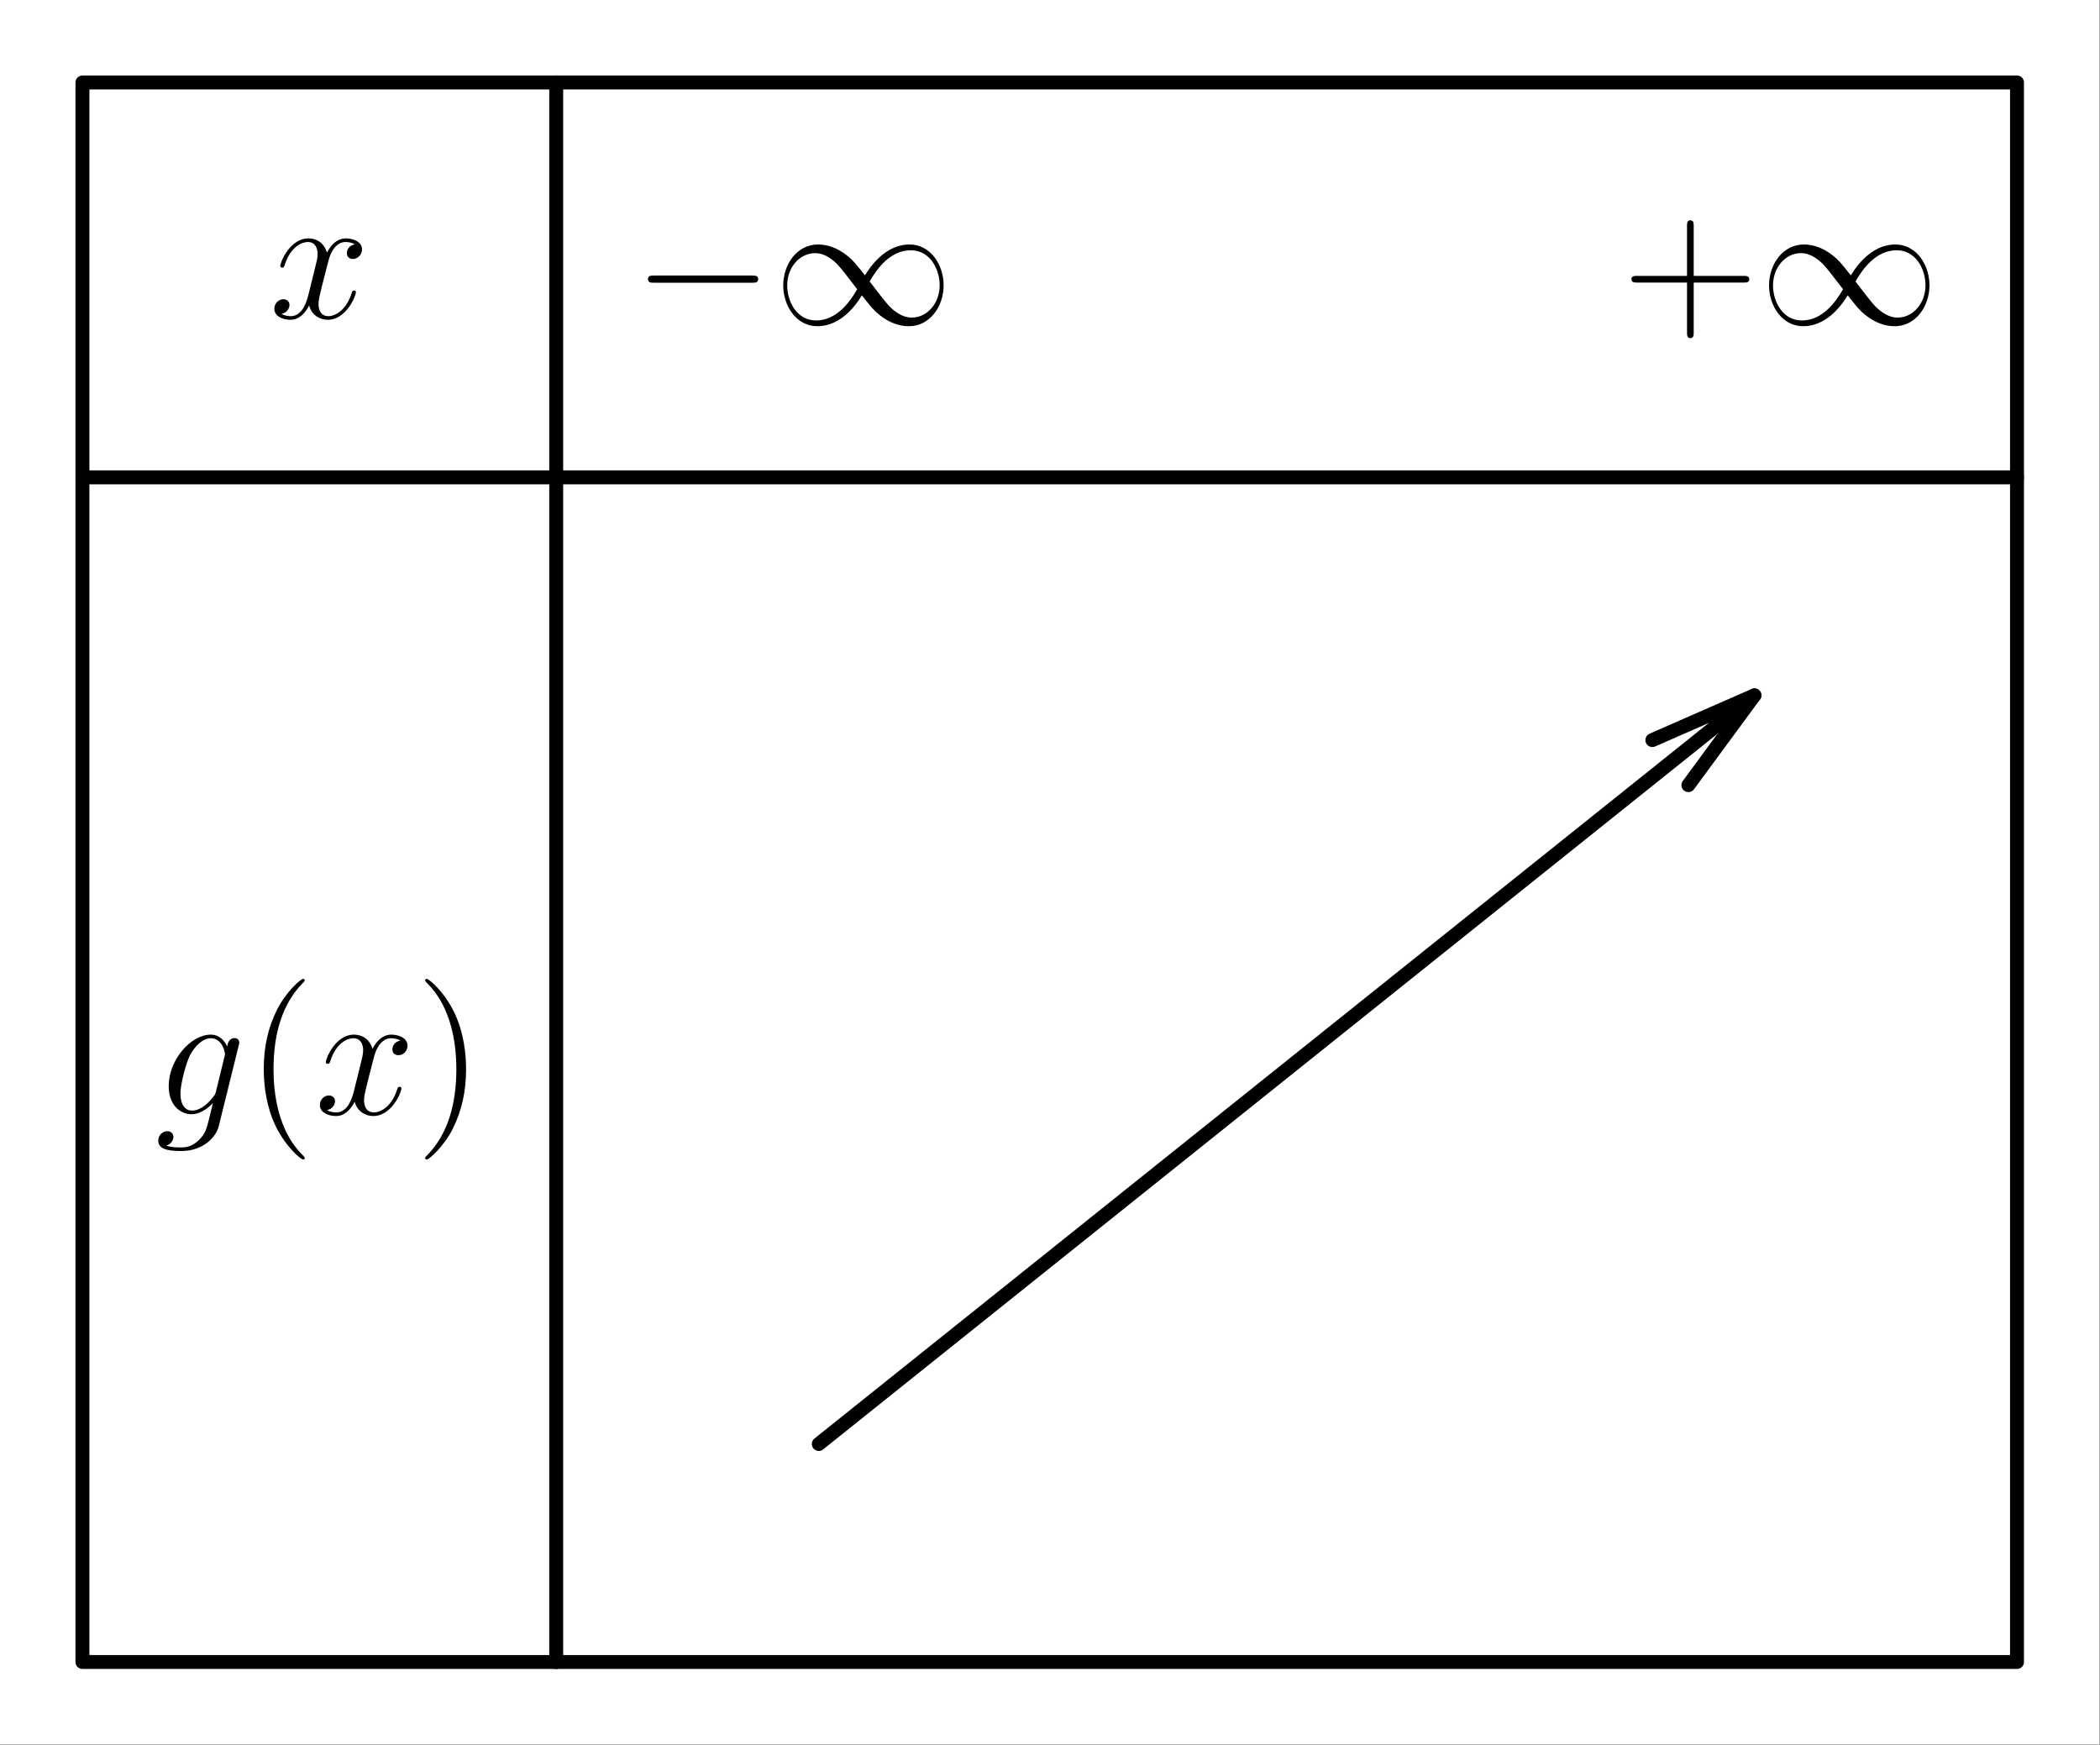 <?xml version='1.0' encoding='UTF-8'?>
<!-- This file was generated by dvisvgm 2.13.1 -->
<svg version='1.1' xmlns='http://www.w3.org/2000/svg' xmlns:xlink='http://www.w3.org/1999/xlink' width='150.736pt' height='125.224pt' viewBox='62.329 59.778 150.736 125.224'>
<rect x="62.329" y="59.778" width="150.736" height="125.224" fill="#808080" stroke="none"/>
<defs>
<path id='g0-0' d='M8.535-2.979C8.755-2.979 8.988-2.979 8.988-3.238S8.755-3.497 8.535-3.497H1.528C1.308-3.497 1.075-3.497 1.075-3.238S1.308-2.979 1.528-2.979H8.535Z'/>
<path id='g0-49' d='M6.579-3.51C5.88-4.391 5.725-4.585 5.323-4.909C4.598-5.491 3.872-5.725 3.212-5.725C1.697-5.725 .712-4.3 .712-2.785C.712-1.295 1.671 .142 3.16 .142S5.725-1.036 6.359-2.072C7.059-1.192 7.214-.997 7.615-.673C8.341-.091 9.066 .142 9.727 .142C11.242 .142 12.226-1.282 12.226-2.798C12.226-4.287 11.268-5.725 9.778-5.725S7.214-4.546 6.579-3.51ZM6.916-3.069C7.447-4.002 8.405-5.31 9.869-5.31C11.242-5.31 11.941-3.963 11.941-2.798C11.941-1.528 11.073-.479 9.934-.479C9.183-.479 8.6-1.023 8.328-1.295C8.004-1.645 7.706-2.046 6.916-3.069ZM6.022-2.513C5.491-1.58 4.533-.272 3.069-.272C1.697-.272 .997-1.619 .997-2.785C.997-4.054 1.865-5.103 3.005-5.103C3.756-5.103 4.339-4.559 4.611-4.287C4.934-3.937 5.232-3.536 6.022-2.513Z'/>
<path id='g2-40' d='M4.209 3.147C4.209 3.108 4.209 3.082 3.989 2.862C2.694 1.554 1.969-.583 1.969-3.225C1.969-5.737 2.577-7.9 4.08-9.429C4.209-9.545 4.209-9.571 4.209-9.61C4.209-9.688 4.144-9.714 4.093-9.714C3.924-9.714 2.862-8.781 2.228-7.512C1.567-6.204 1.269-4.818 1.269-3.225C1.269-2.072 1.451-.531 2.124 .855C2.888 2.409 3.95 3.251 4.093 3.251C4.144 3.251 4.209 3.225 4.209 3.147Z'/>
<path id='g2-41' d='M3.652-3.225C3.652-4.209 3.523-5.815 2.798-7.318C2.033-8.872 .971-9.714 .829-9.714C.777-9.714 .712-9.688 .712-9.61C.712-9.571 .712-9.545 .933-9.325C2.228-8.017 2.953-5.88 2.953-3.238C2.953-.725 2.344 1.438 .842 2.966C.712 3.082 .712 3.108 .712 3.147C.712 3.225 .777 3.251 .829 3.251C.997 3.251 2.059 2.318 2.694 1.049C3.354-.272 3.652-1.671 3.652-3.225Z'/>
<path id='g2-43' d='M5.168-2.992H8.742C8.924-2.992 9.157-2.992 9.157-3.225C9.157-3.471 8.936-3.471 8.742-3.471H5.168V-7.046C5.168-7.227 5.168-7.46 4.934-7.46C4.688-7.46 4.688-7.24 4.688-7.046V-3.471H1.114C.933-3.471 .699-3.471 .699-3.238C.699-2.992 .92-2.992 1.114-2.992H4.688V.583C4.688 .764 4.688 .997 4.922 .997C5.168 .997 5.168 .777 5.168 .583V-2.992Z'/>
<path id='g1-103' d='M4.378-1.645C4.326-1.438 4.3-1.386 4.132-1.192C3.6-.505 3.057-.259 2.655-.259C2.228-.259 1.826-.596 1.826-1.489C1.826-2.176 2.215-3.626 2.5-4.209C2.875-4.934 3.458-5.453 4.002-5.453C4.857-5.453 5.025-4.391 5.025-4.313L4.986-4.132L4.378-1.645ZM5.181-4.857C5.012-5.232 4.65-5.712 4.002-5.712C2.59-5.712 .984-3.937 .984-2.007C.984-.661 1.8 0 2.629 0C3.316 0 3.924-.544 4.157-.803L3.872 .363C3.691 1.075 3.613 1.399 3.147 1.852C2.616 2.383 2.124 2.383 1.839 2.383C1.451 2.383 1.127 2.357 .803 2.254C1.217 2.137 1.321 1.774 1.321 1.632C1.321 1.425 1.166 1.217 .881 1.217C.57 1.217 .233 1.476 .233 1.904C.233 2.435 .764 2.642 1.865 2.642C3.536 2.642 4.403 1.567 4.572 .868L6.009-4.934C6.048-5.09 6.048-5.116 6.048-5.142C6.048-5.323 5.906-5.466 5.712-5.466C5.401-5.466 5.219-5.206 5.181-4.857Z'/>
<path id='g1-120' d='M6.139-5.284C5.725-5.206 5.569-4.896 5.569-4.65C5.569-4.339 5.815-4.235 5.997-4.235C6.385-4.235 6.657-4.572 6.657-4.922C6.657-5.466 6.035-5.712 5.491-5.712C4.701-5.712 4.261-4.934 4.144-4.688C3.847-5.66 3.044-5.712 2.81-5.712C1.489-5.712 .79-4.015 .79-3.73C.79-3.678 .842-3.613 .933-3.613C1.036-3.613 1.062-3.691 1.088-3.743C1.528-5.181 2.396-5.453 2.772-5.453C3.354-5.453 3.471-4.909 3.471-4.598C3.471-4.313 3.393-4.015 3.238-3.393L2.798-1.619C2.603-.842 2.228-.13 1.541-.13C1.476-.13 1.153-.13 .881-.298C1.347-.389 1.451-.777 1.451-.933C1.451-1.192 1.256-1.347 1.01-1.347C.699-1.347 .363-1.075 .363-.661C.363-.117 .971 .13 1.528 .13C2.15 .13 2.59-.363 2.862-.894C3.069-.13 3.717 .13 4.196 .13C5.517 .13 6.217-1.567 6.217-1.852C6.217-1.917 6.165-1.969 6.087-1.969C5.971-1.969 5.958-1.904 5.919-1.8C5.569-.661 4.818-.13 4.235-.13C3.782-.13 3.536-.466 3.536-.997C3.536-1.282 3.588-1.489 3.795-2.344L4.248-4.106C4.442-4.883 4.883-5.453 5.478-5.453C5.504-5.453 5.867-5.453 6.139-5.284Z'/>
</defs>
<g id='page1'>
<g transform='matrix(0.996 0 0 0.996 62.329 59.778)'>
<path d='M 0 125.694L 151.301 125.694L 151.301 0L 0 0L 0 125.694Z' fill='#ffffff'/>
</g>
<use x='81.657' y='82.598' xlink:href='#g1-120'/>
<use x='73.456' y='139.741' xlink:href='#g1-103'/>
<use x='79.993' y='139.741' xlink:href='#g2-40'/>
<use x='84.925' y='139.741' xlink:href='#g1-120'/>
<use x='92.132' y='139.741' xlink:href='#g2-41'/>
<g transform='matrix(0.996 0 0 0.996 62.329 59.778)'>
<path d='M 5.941 5.941L 145.36 5.941L 145.36 119.753L 5.941 119.753L 5.941 5.941Z' fill='none' stroke='#000000' stroke-linecap='round' stroke-linejoin='round' stroke-miterlimit='10.037' stroke-width='1.004'/>
</g>
<g transform='matrix(0.996 0 0 0.996 62.329 59.778)'>
<path d='M 5.941 34.394L 145.36 34.394' fill='none' stroke='#000000' stroke-linecap='round' stroke-linejoin='round' stroke-miterlimit='10.037' stroke-width='1.004'/>
</g>
<g transform='matrix(0.996 0 0 0.996 62.329 59.778)'>
<path d='M 40.085 5.941L 40.085 119.753' fill='none' stroke='#000000' stroke-linecap='round' stroke-linejoin='round' stroke-miterlimit='10.037' stroke-width='1.004'/>
</g>
<use x='107.763' y='83.048' xlink:href='#g0-0'/>
<use x='117.836' y='83.048' xlink:href='#g0-49'/>
<use x='178.734' y='83.048' xlink:href='#g2-43'/>
<use x='188.598' y='83.048' xlink:href='#g0-49'/>
<g transform='matrix(0.996 0 0 0.996 62.329 59.778)'>
<path d='M 59.008 104.044L 126.436 50.102' fill='none' stroke='#000000' stroke-linecap='round' stroke-linejoin='round' stroke-miterlimit='10.037' stroke-width='1.004'/>
</g>
<g transform='matrix(0.996 0 0 0.996 62.329 59.778)'>
<path d='M 119.081 53.325L 126.436 50.102L 126.436 50.102L 121.678 56.571' fill='none' stroke='#000000' stroke-linecap='round' stroke-linejoin='round' stroke-miterlimit='10.037' stroke-width='1.004'/>
</g>
</g>
</svg>